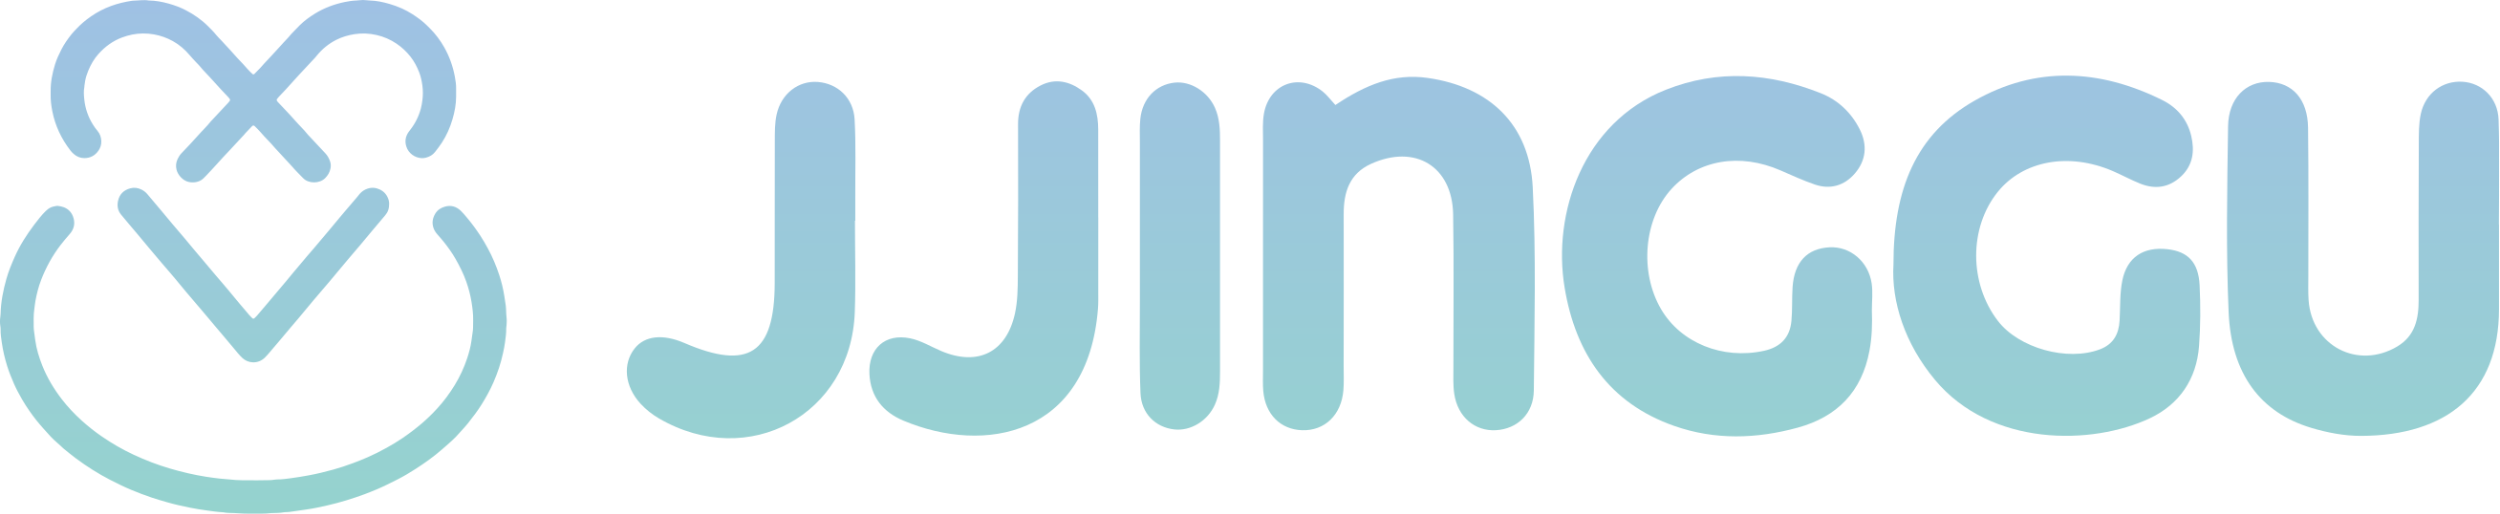 <svg width="2616" height="538" viewBox="0 0 2616 538" fill="none" xmlns="http://www.w3.org/2000/svg">
<mask id="mask0_213_142" style="mask-type:alpha" maskUnits="userSpaceOnUse" x="0" y="0" width="2616" height="538">
<g clip-path="url(#clip0_213_142)">
<path d="M265.346 502.628C270.328 502.567 275.311 502.515 280.293 502.442C282.784 502.405 285.275 502.374 287.733 501.871C288.497 501.716 289.276 501.644 290.055 501.657C294.903 501.745 299.685 500.991 304.46 500.384C310.628 499.602 316.762 498.518 322.88 497.421C331.617 495.853 340.227 493.719 348.783 491.365C355.691 489.464 362.47 487.163 369.188 484.682C374.445 482.742 379.652 480.685 384.78 478.415C391.476 475.453 398.022 472.196 404.416 468.643C410.137 465.479 415.74 462.12 421.143 458.433C428.088 453.695 434.79 448.67 441.192 443.203C446.863 438.344 452.236 433.15 457.285 427.649C464.248 420.085 470.365 411.852 475.743 403.079C481.184 394.181 485.591 384.693 488.878 374.799C490.841 368.905 492.461 362.895 493.31 356.717C493.817 353.027 494.358 349.341 494.841 345.648C494.963 344.567 495.026 343.48 495.029 342.393C495.076 340.062 495.066 337.731 495.112 335.4C495.239 329.007 494.475 322.701 493.471 316.401C492.276 309.034 490.417 301.791 487.917 294.758C484.964 286.369 480.972 278.463 476.583 270.754C473.11 264.665 469.023 258.982 464.676 253.493C462.459 250.693 460.079 248.018 457.722 245.332C455.96 243.323 454.497 241.173 453.622 238.619C451.775 233.241 452.603 228.263 455.512 223.458C457.836 219.617 461.326 217.452 465.468 216.243C471.872 214.375 477.449 216.053 482.201 220.59C484.45 222.739 486.416 225.15 488.438 227.522C493.598 233.569 498.238 239.982 502.601 246.609C505.424 250.899 507.979 255.34 510.438 259.847C515.294 268.747 519.195 278.045 522.366 287.655C524.811 295.033 526.629 302.603 527.801 310.286C528.289 313.508 528.8 316.728 529.259 319.956C529.41 321.029 529.465 322.12 529.516 323.206C529.678 326.618 529.738 330.028 530.138 333.436C530.407 335.725 530.138 338.085 530.04 340.41C529.996 341.493 529.678 342.574 529.705 343.65C529.827 348.49 529.072 353.26 528.483 358.029C528.009 361.875 527.168 365.683 526.359 369.482C524.116 380.003 520.685 390.135 516.394 400.003C512.911 408.009 508.695 415.596 504.093 423.002C499.728 430.017 494.732 436.547 489.599 442.995C487.559 445.557 485.371 447.968 483.149 450.361C481.135 452.519 479.241 454.792 477.187 456.91C472.524 461.712 467.39 465.996 462.357 470.399C453.667 478.006 444.267 484.627 434.577 490.868C428.561 494.745 422.408 498.402 416.007 501.636C408.506 505.429 401.019 509.25 393.241 512.457C389.356 514.057 385.476 515.68 381.531 517.128C368.806 521.784 355.881 525.805 342.661 528.829C335.23 530.53 327.781 532.144 320.221 533.199C314.369 534.016 308.525 534.877 302.673 535.694C301.75 535.824 300.81 535.828 299.878 535.884C298.947 535.94 297.994 535.884 297.082 536.056C292.925 536.83 288.719 536.823 284.519 536.934C284.052 536.925 283.584 536.945 283.119 536.995C276.929 537.957 270.691 537.609 264.47 537.683C261.511 537.718 258.553 537.695 255.594 537.614C253.731 537.564 251.873 537.353 250.008 537.224C248.456 537.117 246.904 536.989 245.35 536.922C241.464 536.772 237.56 536.9 233.725 536.084C233.418 536.032 233.107 536.004 232.795 536C227.503 535.751 222.284 534.906 217.04 534.223C210.864 533.42 204.724 532.409 198.621 531.19C190.531 529.573 182.48 527.777 174.556 525.464C169.329 523.936 164.077 522.471 158.919 520.727C151.55 518.234 144.258 515.513 137.082 512.49C129.616 509.345 122.355 505.774 115.158 502.07C102.675 495.646 90.88 488.127 79.602 479.782C75.224 476.542 71.051 473.05 66.807 469.641C66.684 469.547 66.567 469.446 66.455 469.34C62.119 465.098 57.282 461.395 53.124 456.961C49.835 453.454 41.216 443.851 37.78 439.421C35.399 436.347 33.04 433.255 30.844 430.057C28.117 426.087 25.443 422.062 23.061 417.88C20.064 412.62 17.148 407.314 14.693 401.748C11.992 395.62 9.518 389.423 7.505 383.045C4.981 375.038 3.1 366.843 1.88 358.537C1.203 353.944 0.504 349.317 0.621 344.629C0.651 343.395 0.47 342.149 0.304 340.919C-0.129 337.838 -0.122 334.71 0.325 331.631C0.485 330.555 0.58 329.471 0.609 328.384C0.91 315.877 3.299 303.725 6.717 291.723C8.982 283.772 12.098 276.172 15.465 268.644C20.828 256.656 27.832 245.659 35.723 235.219C39.466 230.266 43.284 225.345 47.708 220.94C49.385 219.27 51.211 217.878 53.394 216.942C55.277 216.136 57.279 215.832 59.262 215.449C59.57 215.395 59.884 215.384 60.194 215.419C64.619 215.857 68.76 217.036 72.135 220.122C74.75 222.51 76.311 225.547 77.134 228.916C78.61 234.96 76.995 240.297 72.937 244.908C69.647 248.644 66.445 252.442 63.405 256.384C54.79 267.55 48.105 279.801 43.046 292.924C40.304 300.041 38.435 307.429 37.055 314.933C36.549 317.685 36.342 320.48 35.929 323.233C34.976 329.583 35.199 335.942 35.263 342.307C35.278 343.853 35.479 345.402 35.672 346.941C36.057 350.021 36.49 353.095 36.911 356.169C38.161 365.312 40.915 374.043 44.29 382.588C49.292 395.258 56.276 406.791 64.551 417.588C70.817 425.764 77.892 433.196 85.5 440.101C92.197 446.146 99.292 451.737 106.738 456.836C117.244 464.088 128.34 470.45 139.911 475.852C146.113 478.745 152.417 481.413 158.823 483.855C171.221 488.554 183.897 492.282 196.814 495.223C203.032 496.638 209.287 497.878 215.595 498.862C220.36 499.605 225.127 500.265 229.925 500.786C233.486 501.174 237.056 501.368 240.611 501.724C244.798 502.142 248.974 502.519 253.183 502.509C257.233 502.5 261.28 502.509 265.329 502.509L265.346 502.628Z" fill="#FEFEFF"/>
<path d="M53.001 98.716C53.001 97.058 53.01 96.431 53.001 95.811C52.835 86.072 54.734 76.648 57.568 67.405C59.209 62.056 61.592 56.991 64.125 51.985C67.097 46.117 70.861 40.807 74.922 35.69C76.463 33.746 78.268 32.01 79.956 30.184C84.52 25.252 89.676 21 95.179 17.172C101.7 12.633 108.781 8.954 116.246 6.226C123.291 3.65 130.543 1.929 137.951 0.827C138.568 0.737 139.19 0.687 139.813 0.677C145.085 0.597 150.347 -0.393 155.629 0.512C162.682 0.592 169.566 1.838 176.327 3.714C182.637 5.464 188.775 7.729 194.588 10.775C203.043 15.207 210.823 20.588 217.605 27.337C220.691 30.408 223.778 33.472 226.504 36.891C228.05 38.829 229.922 40.507 231.601 42.341C237.161 48.42 242.882 54.352 248.273 60.585C248.679 61.055 249.116 61.499 249.542 61.953C252.733 65.354 256.041 68.64 259.031 72.236C260.611 74.138 262.52 75.771 264.297 77.51C264.664 77.867 265.689 77.862 266.051 77.498C268.132 75.403 270.218 73.316 272.241 71.169C273.738 69.59 275.12 67.907 276.599 66.311C281.671 60.838 286.873 55.478 291.811 49.886C294.902 46.387 298.13 43.025 301.299 39.605C302.671 38.125 303.886 36.498 305.274 35.032C308.055 32.096 310.86 29.179 313.729 26.337C318.51 21.616 323.925 17.718 329.642 14.196C339.305 8.247 349.757 4.368 360.816 2.09C364.764 1.278 368.77 0.654 372.834 0.535C375.162 0.469 377.483 0.006 379.806 0.001C382.13 -0.003 384.454 0.454 386.78 0.509C394.003 0.678 400.984 2.167 407.867 4.195C416.277 6.668 424.271 10.113 431.638 14.877C436.996 18.343 442.178 22.065 446.723 26.587C447.826 27.684 448.937 28.775 450.036 29.875C455.9 35.74 460.771 42.331 464.867 49.544C470.302 59.11 473.907 69.323 475.924 80.079C476.722 84.333 477.384 88.653 477.273 93.038C477.205 95.678 477.273 98.321 477.273 100.964C477.297 109.115 475.754 117.029 473.483 124.807C470.942 133.508 467.293 141.743 462.332 149.345C460.129 152.723 457.651 155.93 455.154 159.106C452.772 162.143 449.542 163.957 445.822 164.954C444.321 165.376 442.763 165.556 441.205 165.489C434.176 165.132 427.427 160.545 425.164 153.266C423.48 147.85 424.283 142.838 427.495 138.197C428.112 137.302 428.784 136.445 429.45 135.584C434.526 129.056 438.24 121.578 440.372 113.593C441.136 110.748 441.596 107.837 441.986 104.903C442.665 99.823 442.665 94.675 441.986 89.595C441.349 84.782 440.339 80.075 438.595 75.595C436.339 69.796 433.44 64.308 429.562 59.349C425.444 54.071 420.52 49.471 414.973 45.717C408.649 41.422 401.576 38.348 394.119 36.651C386.456 34.888 378.766 34.519 370.955 35.737C364.274 36.778 357.887 38.66 351.878 41.693C343.999 45.67 337.277 51.144 331.667 57.967C331.073 58.688 330.525 59.447 329.891 60.128C324.166 66.27 318.396 72.368 312.704 78.539C308.066 83.566 303.536 88.689 298.919 93.734C296.611 96.258 294.204 98.693 291.866 101.193C291.126 101.983 290.452 102.839 289.776 103.685C289.46 104.079 289.491 105.033 289.776 105.458C289.934 105.724 290.108 105.981 290.295 106.228C290.698 106.701 291.123 107.156 291.547 107.611C297.284 113.745 303.186 119.729 308.694 126.059C313.084 131.106 318.033 135.637 322.172 140.902C322.46 141.268 322.804 141.589 323.123 141.93C328.86 148.062 334.552 154.232 340.342 160.313C342.767 162.858 344.358 165.815 345.456 169.095C346.263 171.506 346.307 173.917 345.786 176.438C344.969 180.394 343.043 183.581 340.2 186.432C334.392 192.247 322.979 192.347 317.251 186.478C313.125 182.25 308.892 178.126 305.067 173.607C303.361 171.592 301.433 169.766 299.679 167.79C294.517 161.98 289.015 156.48 283.965 150.568C282.855 149.269 281.619 148.079 280.445 146.833C277.782 144.003 275.049 141.244 272.557 138.244C270.674 135.983 268.48 133.976 266.388 131.886C266.227 131.713 266.032 131.575 265.815 131.482C265.598 131.388 265.364 131.341 265.128 131.343C264.891 131.345 264.658 131.396 264.443 131.493C264.227 131.59 264.035 131.732 263.877 131.907C261.493 134.356 259.141 136.839 256.795 139.326C256.263 139.889 255.831 140.548 255.303 141.116C250.654 146.134 245.998 151.145 241.336 156.151C236.254 161.617 231.042 166.967 226.129 172.576C222.743 176.441 219.151 180.098 215.648 183.847C214.8 184.751 213.891 185.609 213.02 186.498C210.755 188.809 207.909 190.043 204.787 190.581C202.324 190.997 199.804 190.924 197.369 190.369C191.295 189.035 186.114 183.035 184.762 177.775C183.734 173.774 184.124 170.09 185.819 166.449C186.876 164.189 188.196 162.117 189.942 160.279C195.728 154.194 201.61 148.189 207.115 141.857C211.504 136.809 216.467 132.29 220.585 127.009C220.871 126.642 221.225 126.329 221.544 125.988C227.281 119.861 233.013 113.726 238.739 107.585C239.372 106.906 239.935 106.16 240.501 105.424C240.803 105.024 240.789 104.068 240.478 103.654C240.024 103.027 239.539 102.424 239.024 101.846C233.625 96.037 228.048 90.384 222.857 84.398C218.373 79.226 213.338 74.567 209.044 69.227C208.074 68.021 206.911 66.966 205.845 65.832C203.395 63.229 200.931 60.648 198.625 57.903C193.586 51.899 187.713 46.812 180.837 42.992C174.697 39.595 168.038 37.228 161.128 35.988C157.297 35.305 153.41 34.982 149.518 35.024C141.949 35.062 134.695 36.605 127.639 39.243C117.948 42.873 109.883 48.839 103.03 56.47C98.416 61.608 95.017 67.539 92.386 73.905C90.957 77.358 89.805 80.903 89.123 84.583C88.812 86.26 88.596 87.954 88.356 89.641C88.29 90.103 88.346 90.582 88.256 91.035C87.376 95.518 87.763 99.973 88.256 104.478C89.209 113.473 92.17 122.14 96.921 129.842C98.445 132.373 100.169 134.779 102.077 137.037C104.715 140.109 105.897 143.837 106.003 147.784C106.104 151.239 105.099 154.637 103.134 157.483C99.55 162.715 94.508 165.497 88.127 165.455C83.938 165.427 80.217 163.85 77.084 161.071C75.798 159.94 74.622 158.69 73.571 157.339C64.224 145.201 57.818 131.722 54.792 116.653C53.539 110.373 52.817 104.077 53.001 98.716Z" fill="#FEFEFF"/>
<path d="M407.2 212.999C407.247 218.216 405.962 221.912 403.193 225.143C398.138 231.045 393.15 237.005 388.156 242.96C384.36 247.48 380.607 252.051 376.816 256.574C374.317 259.552 371.767 262.484 369.245 265.442C367.132 267.927 365.009 270.415 362.912 272.912C357.223 279.704 351.539 286.499 345.86 293.298C344.163 295.323 342.438 297.324 340.727 299.334C336.589 304.18 332.423 308.999 328.316 313.879C322.917 320.304 317.585 326.786 312.199 333.224C309.806 336.087 307.335 338.882 304.928 341.733C300.515 346.957 296.131 352.206 291.719 357.433C289.312 360.284 286.873 363.106 284.454 365.947C283.548 367.01 282.683 368.113 281.75 369.155C280.089 371.005 278.514 372.956 276.682 374.625C273.336 377.67 269.299 379.242 264.754 379.136C260.563 379.038 256.829 377.501 253.722 374.707C251.993 373.154 250.485 371.352 248.927 369.617C247.89 368.462 246.949 367.22 245.95 366.029C241.654 360.906 237.355 355.789 233.053 350.679C230.749 347.944 228.414 345.238 226.108 342.504C223.403 339.296 220.721 336.069 218.019 332.86C215.917 330.362 213.808 327.871 211.691 325.386C205.954 318.639 200.182 311.912 194.47 305.139C190.663 300.618 186.941 296.036 183.162 291.497C181.272 289.228 179.345 286.99 177.425 284.748C174.894 281.798 172.343 278.871 169.817 275.912C167.881 273.662 165.993 271.402 164.087 269.141C160.98 265.46 157.859 261.789 154.767 258.095C150.976 253.565 147.218 249.007 143.427 244.48C141.033 241.617 138.585 238.804 136.18 235.95C132.976 232.144 129.752 228.355 126.614 224.498C123.119 220.199 122.373 215.205 123.564 209.969C125.123 203.123 129.558 198.889 136.295 197.067C140.371 195.962 144.342 196.502 148.096 198.379C150.475 199.558 152.583 201.219 154.286 203.254C158.974 208.857 163.705 214.421 168.401 220.016C172.598 225.016 176.75 230.055 180.961 235.043C185.073 239.911 189.265 244.72 193.368 249.591C197.176 254.112 200.917 258.679 204.707 263.207C207.101 266.071 209.55 268.882 211.954 271.735C216.464 277.081 220.948 282.447 225.465 287.787C227.974 290.754 230.535 293.679 233.061 296.633C234.98 298.878 236.897 301.125 238.786 303.395C242.56 307.937 246.3 312.512 250.093 317.04C253.685 321.33 257.308 325.594 260.963 329.835C261.973 331.007 263.128 332.059 264.239 333.141C264.602 333.495 265.651 333.517 266 333.177C267.108 332.093 268.252 331.037 269.262 329.862C272.616 325.98 275.918 322.056 279.227 318.143C281.24 315.771 283.246 313.395 285.244 311.014C288.148 307.568 291.054 304.123 293.96 300.677C296.064 298.182 298.187 295.704 300.277 293.192C302.464 290.564 304.602 287.896 306.799 285.277C311.594 279.562 316.403 273.857 321.225 268.164C323.737 265.2 326.305 262.287 328.833 259.329C330.752 257.084 332.645 254.808 334.55 252.56C337.658 248.879 340.78 245.208 343.872 241.513C347.663 236.985 351.421 232.43 355.207 227.897C357.3 225.393 359.407 222.9 361.529 220.419C365.664 215.57 369.804 210.724 373.948 205.882C374.753 204.936 375.458 203.908 376.275 202.968C378.508 200.346 381.433 198.401 384.718 197.356C389.087 195.949 393.324 196.347 397.438 198.286C402.243 200.546 405.252 204.369 406.709 209.39C407.146 210.862 407.134 212.455 407.2 212.999Z" fill="#FEFEFF"/>
<path d="M1958.73 324.758C1959.24 338.896 1958.86 352.888 1956.22 366.979C1948.18 409.933 1922.4 436.19 1881.15 447.481C1838.13 459.253 1794.59 460.609 1752.08 445.745C1683.66 421.819 1648.69 369.911 1637.23 301.087C1624.25 223.146 1656.52 128.118 1743.13 93.919C1797.83 72.325 1851.9 76.338 1905.33 97.552C1923.28 104.683 1937.21 117.788 1946.03 135.346C1954.27 151.729 1952.71 167.894 1940.84 181.607C1929.96 194.187 1915.27 198.646 1899.08 193.096C1886.83 188.898 1874.99 183.468 1863.09 178.29C1820.54 159.774 1777.02 167.127 1749.03 197.716C1720.1 229.339 1715.32 284.457 1738.12 323.471C1758.85 358.929 1802.61 376.49 1845.83 367.075C1863.03 363.329 1872.95 353.152 1874.55 335.816C1875.63 324.098 1874.96 312.229 1875.75 300.472C1877.5 274.262 1890.98 259.968 1914.46 258.761C1935.91 257.658 1955.09 273.537 1958.5 296.499C1959.87 305.73 1958.73 315.328 1958.73 324.758Z" fill="white"/>
<path d="M1981.32 276.912C1981.2 197.638 2004.97 140.252 2066.04 105.409C2130.29 68.756 2197.14 72.189 2262.72 104.761C2278.21 112.455 2288.91 125.176 2292.9 142.19C2296.58 157.839 2294.9 172.754 2282.23 184.622C2269.63 196.419 2255.14 198.39 2239.55 192.165C2229.69 188.232 2220.34 183.058 2210.57 178.881C2164.69 159.26 2116.96 168.015 2090.51 200.73C2060.29 238.112 2060.34 296.471 2090.63 335.832C2112.62 364.404 2163.26 378.422 2197.35 365.541C2211.33 360.267 2217.12 349.683 2217.94 335.525C2218.75 321.42 2218.02 306.991 2220.84 293.292C2225.84 269.031 2243.06 258.018 2267.81 260.729C2289.42 263.097 2300.5 274.384 2301.67 298.524C2302.7 319.694 2302.65 341.052 2301.07 362.176C2298.49 396.729 2280.47 423.081 2249.7 437.616C2189.34 466.133 2083.36 467.768 2024.75 397.481C1993.13 359.573 1979.03 315.533 1981.32 276.912Z" fill="white"/>
<path d="M1397.34 109.867C1428.88 88.722 1458.65 76.515 1493.9 81.538C1558.76 90.769 1600.51 130.268 1603.84 195.89C1607.43 266.608 1605.65 337.633 1604.99 408.508C1604.77 432.937 1587.74 448.91 1565.31 450.16C1543.19 451.388 1525.34 436.267 1521.73 412.147C1520.34 402.874 1520.86 393.289 1520.84 383.845C1520.75 330.676 1521.45 277.494 1520.55 224.338C1519.71 174.057 1480.77 150.514 1434.6 171.474C1412.03 181.721 1405.99 201.181 1406.04 223.994C1406.14 277.165 1406.04 330.335 1406 383.504C1406 391.776 1406.4 400.089 1405.73 408.309C1403.6 434.295 1386.15 450.965 1362.45 450.177C1339.9 449.423 1324.06 433.626 1321.89 409.254C1321.26 402.214 1321.6 395.089 1321.6 387.995C1321.58 307.649 1321.59 227.303 1321.63 146.956C1321.63 137.516 1320.95 127.86 1322.62 118.673C1328.29 87.562 1359.53 76.134 1384.19 95.866C1388.65 99.438 1392.12 104.243 1397.34 109.867Z" fill="white"/>
<path d="M2614.96 234.827C2614.96 264.335 2614.96 293.841 2614.96 323.346C2614.92 411.158 2560.44 455.82 2470.69 456.1C2453.23 456.155 2435.19 452.725 2418.39 447.674C2365.3 431.71 2334.84 391.401 2332.03 326.774C2329.22 261.979 2330.52 196.968 2331.45 132.07C2331.88 102.869 2350.06 85.065 2374.3 85.701C2398.89 86.346 2414.76 103.918 2415.14 133.56C2415.81 185.482 2415.37 237.421 2415.42 289.352C2415.42 297.612 2415.14 305.903 2415.71 314.129C2419.05 361.999 2467.31 387.1 2508.56 362.499C2527.22 351.371 2530.91 333.48 2530.87 313.642C2530.74 259.35 2530.8 205.058 2531.03 150.766C2531.08 140.194 2530.9 129.337 2533.14 119.114C2537.89 97.391 2555.93 84.243 2576.83 85.531C2597.13 86.781 2613.74 102.472 2614.51 125.093C2615.76 161.638 2614.85 198.254 2614.85 234.839L2614.96 234.827Z" fill="white"/>
<path d="M1149.25 227.539C1149.25 253.492 1149.24 279.445 1149.23 305.398C1149.23 311.296 1149.39 317.219 1148.92 323.087C1138.31 455.876 1030.62 475.976 945.274 440.134C924.088 431.243 910.979 415.248 909.775 391.503C908.417 364.759 926.101 348.628 952.371 354.009C963.672 356.324 974.13 362.749 984.96 367.34C1023.31 383.575 1053.29 368.611 1062.11 327.766C1064.81 315.239 1064.98 302.015 1065.06 289.1C1065.42 236.016 1065.49 182.931 1065.29 129.843C1065.25 111.586 1072.62 97.738 1088.84 89.441C1104.15 81.619 1118.98 85.025 1132.17 94.68C1145.8 104.659 1149.13 119.622 1149.18 135.516C1149.28 166.19 1149.21 196.861 1149.21 227.534L1149.25 227.539Z" fill="white"/>
<path d="M894.623 231.018C894.623 262.85 895.565 294.714 894.453 326.509C890.687 433.981 783.259 492.277 689.608 437.895C682.574 433.809 675.869 428.531 670.368 422.562C653.499 404.262 651.32 380.672 664.155 364.548C674.74 351.244 693.596 349.204 716.173 358.919C783.312 387.805 810.451 369.926 810.641 296.511C810.769 246.994 810.587 197.474 810.759 147.955C810.79 138.565 810.642 128.918 812.64 119.842C817.482 97.842 835.572 84.156 855.846 85.76C876.681 87.407 893.053 102.637 894.262 124.938C895.73 151.98 894.85 179.149 894.966 206.265C895.001 214.516 894.966 222.771 894.966 231.024L894.623 231.018Z" fill="white"/>
<path d="M1276.63 268.127C1276.63 308.31 1276.63 348.493 1276.64 388.676C1276.65 400.555 1276.24 412.374 1271.27 423.441C1263.58 440.556 1245.83 451.275 1228.69 449.342C1209.12 447.133 1194.3 432.833 1193.41 411.419C1192.09 379.563 1192.8 347.616 1192.77 315.708C1192.71 260.155 1192.71 204.607 1192.77 149.063C1192.77 140.793 1192.37 132.454 1193.25 124.265C1195.5 103.137 1209.57 88.6 1228.99 86.462C1245.76 84.616 1263.74 95.734 1271.34 112.794C1276.28 123.882 1276.64 135.699 1276.64 147.573C1276.61 187.76 1276.61 227.945 1276.63 268.127Z" fill="white"/>
</g>
</mask>
<g mask="url(#mask0_213_142)">
<rect width="2615.15" height="537.698" fill="url(#paint0_linear_213_142)"/>
</g>
<defs>
<linearGradient id="paint0_linear_213_142" x1="1307.57" y1="0" x2="1307.57" y2="537.698" gradientUnits="userSpaceOnUse">
<stop stop-color="#9FC1E4"/>
<stop offset="1" stop-color="#95D3CE"/>
</linearGradient>
<clipPath id="clip0_213_142">
<rect width="2615.17" height="537.698" fill="white"/>
</clipPath>
</defs>
</svg>
